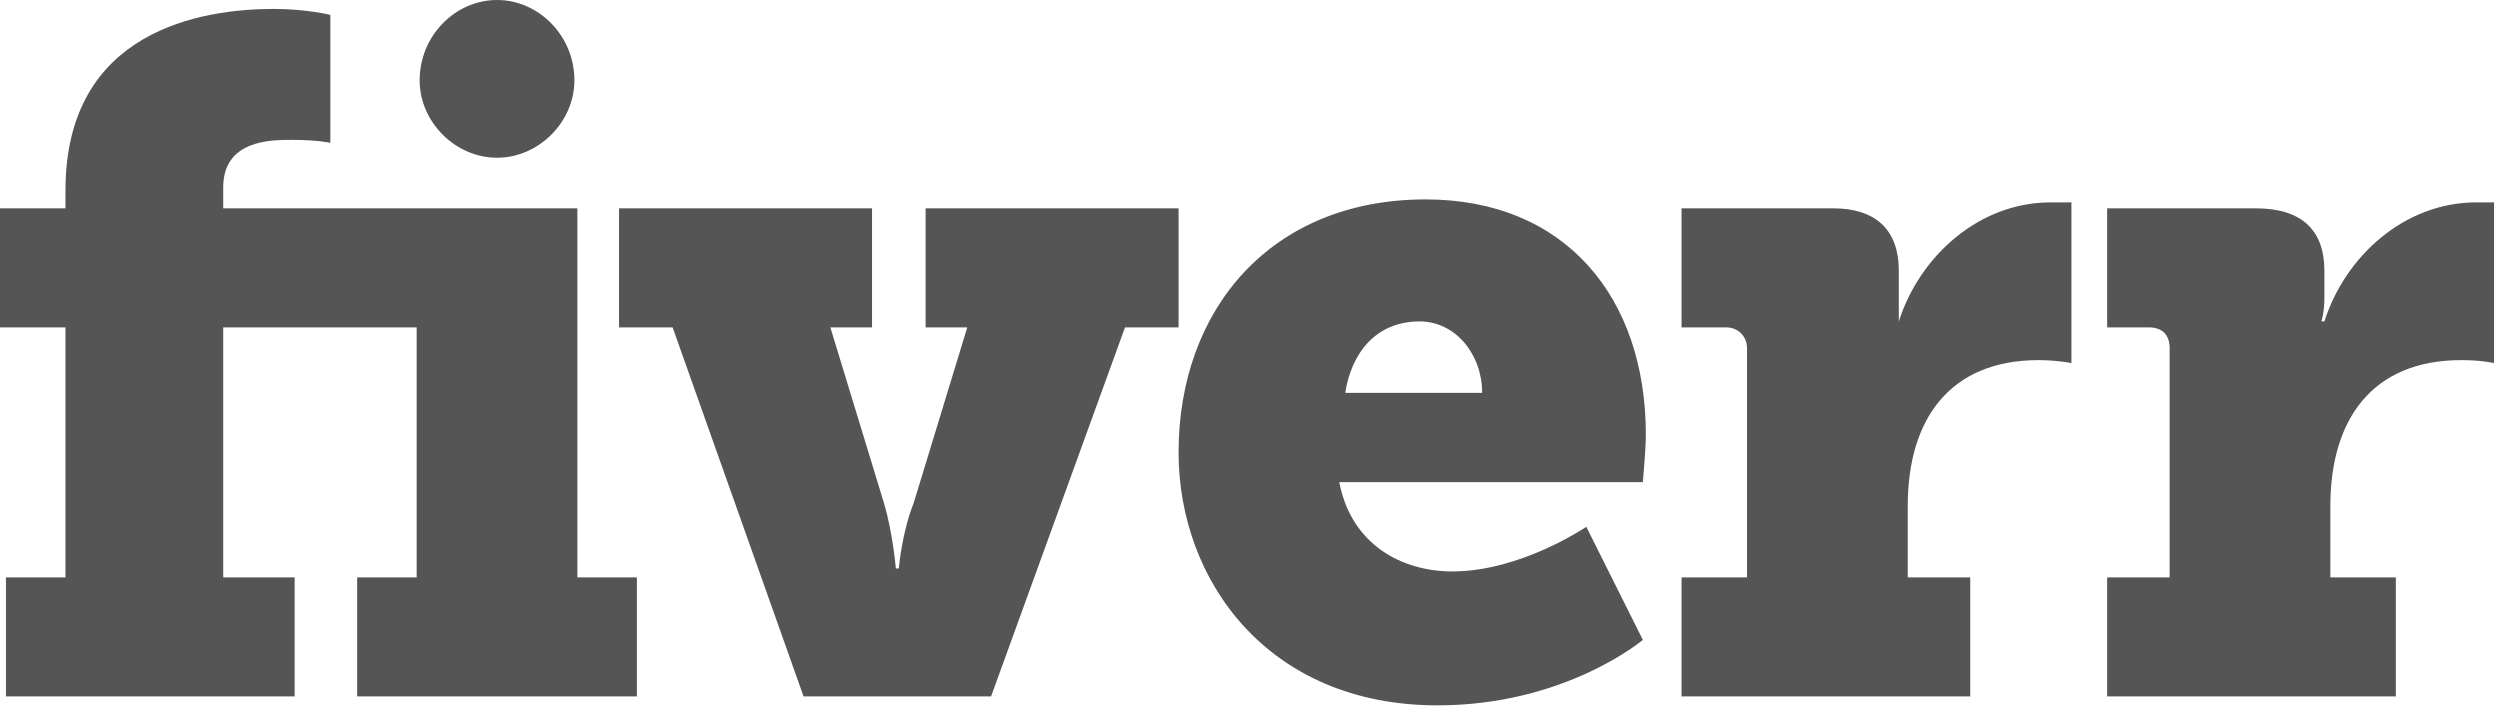 <svg xmlns="http://www.w3.org/2000/svg" width="84" height="24" viewBox="0 0 84 24"><path d="M16.7 5.3c1.4 0 2.6-1.2 2.6-2.6 0-1.5-1.2-2.7-2.6-2.7-1.4 0-2.6 1.2-2.6 2.7 0 1.4 1.2 2.6 2.6 2.6" fill="#555"/><path d="M19.4 7H7.5v-.7c0-1.6 1.6-1.6 2.3-1.6.9 0 1.3.1 1.3.1V.5S10.3.3 9.2.3c-2.4 0-7 .7-7 6.1V7H0v4h2.2v8.4h-2v4h9.7v-4H7.5V11H14v8.4h-2v4h9.4v-4h-2V7zm20.2 0h-8.5v4h1.4l-1.8 5.9c-.4 1-.5 2.2-.5 2.2h-.1s-.1-1.2-.4-2.2L27.9 11h1.4V7h-8.5v4h1.8L27 23.4h6.3L37.8 11h1.8V7zm5.6 6.2c.2-1.3 1-2.4 2.5-2.4 1.2 0 2.1 1.1 2.1 2.4h-4.6zm10.1 1.4c0-4.6-2.7-7.9-7.4-7.9-5.2 0-8.3 3.7-8.3 8.5 0 4.3 3 8.5 8.7 8.5 4.3 0 6.9-2.2 6.9-2.2l-1.9-3.8s-2.2 1.5-4.5 1.5c-1.7 0-3.4-.9-3.8-3h10.2s.1-1.1.1-1.6zm22.8-3.8H78s.1-.3.1-.8v-.9c0-1.4-.8-2.1-2.3-2.1h-5v4h1.4c.5 0 .7.3.7.7v7.7h-2.1v4h9.7v-4h-2.2V17c0-2.9 1.4-4.9 4.4-4.9.7 0 1.1.1 1.1.1V6.8h-.6c-2.4 0-4.4 1.8-5.1 4m-14.3 0V9.1c0-1.4-.8-2.1-2.2-2.1h-5.1v4H58c.4 0 .7.3.7.7v7.7h-2.2v4h9.7v-4h-2.1V17c0-2.9 1.4-4.9 4.4-4.9.6 0 1.1.1 1.1.1V6.8h-.7c-2.4 0-4.4 1.8-5.1 4" fill="#555"/></svg>